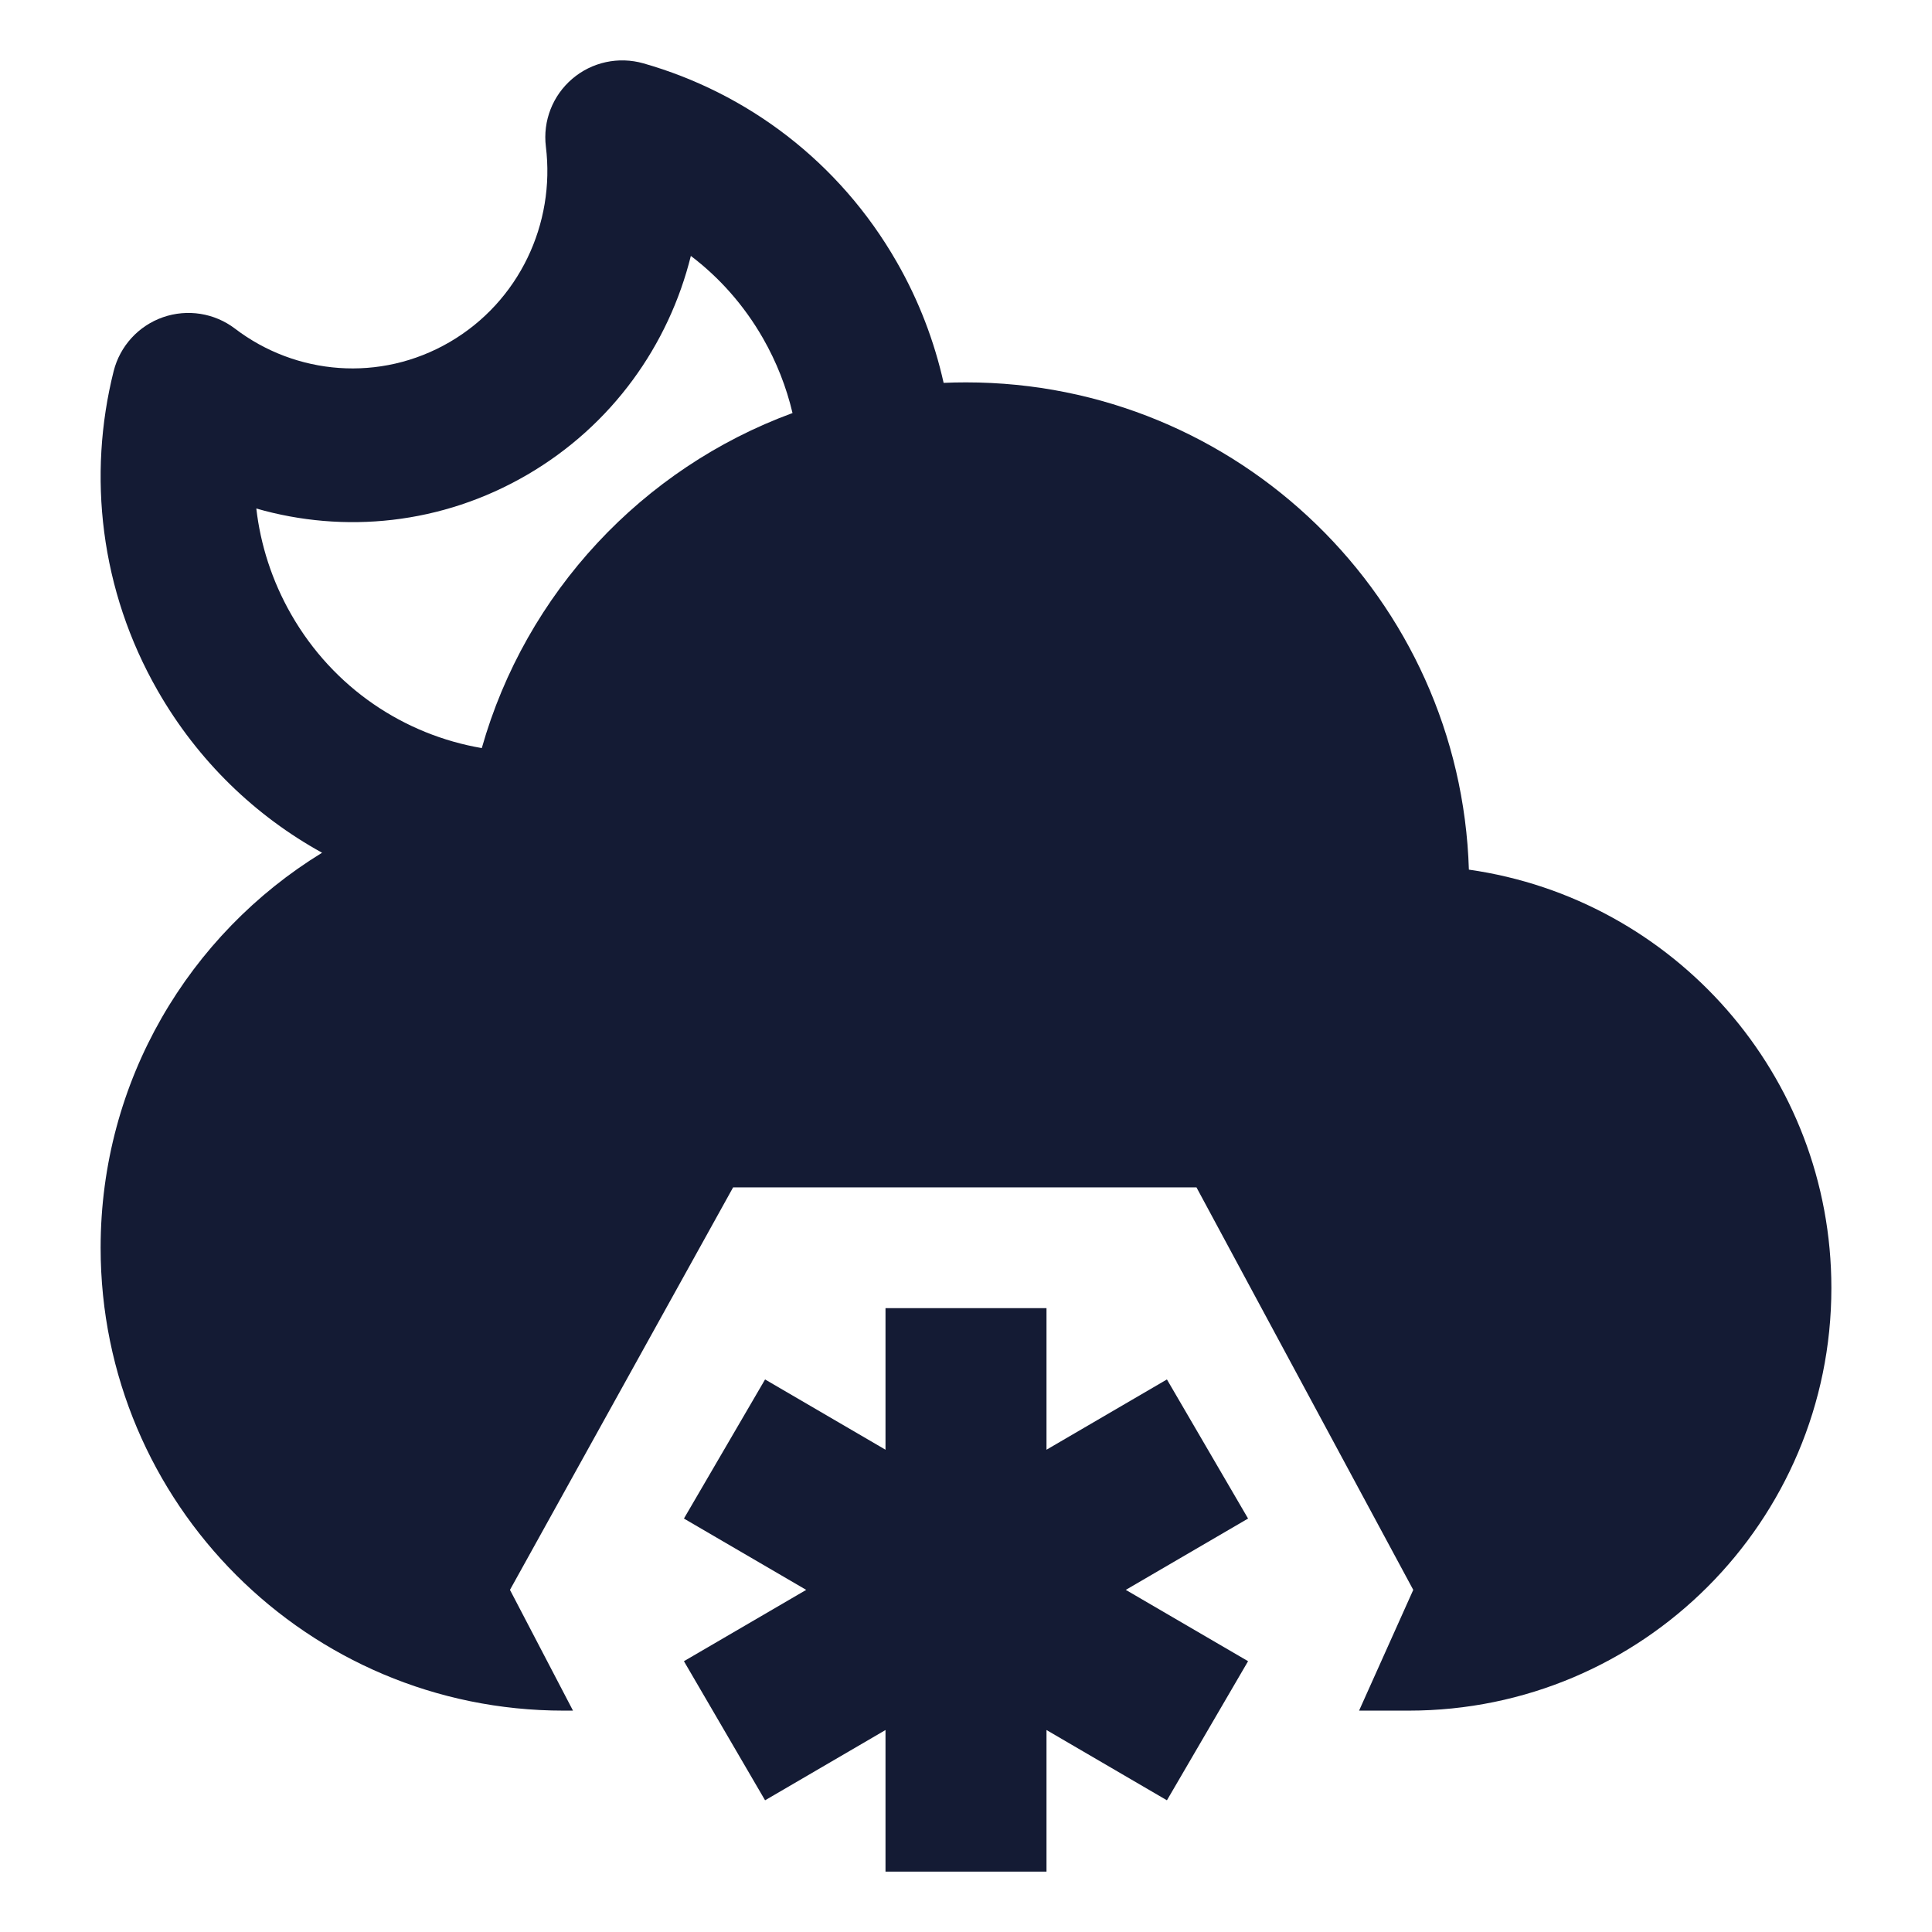<svg width="24" height="24" viewBox="0 0 24 24" fill="none" xmlns="http://www.w3.org/2000/svg">
<path fill-rule="evenodd" clip-rule="evenodd" d="M11 18.009V16.25H13V18.009L14.496 17.136L15.504 18.864L13.985 19.75L15.504 20.636L14.496 22.364L13 21.491V23.25H11V21.491L9.504 22.364L8.496 20.636L10.015 19.75L8.496 18.864L9.504 17.136L11 18.009Z" fill="#141B34"/>
<path fill-rule="evenodd" clip-rule="evenodd" d="M4.001 10.593C3.177 10.139 2.462 9.458 1.959 8.58C1.242 7.329 1.087 5.905 1.412 4.61C1.491 4.298 1.721 4.047 2.024 3.941C2.328 3.835 2.664 3.888 2.92 4.083C3.674 4.658 4.72 4.753 5.585 4.25C6.452 3.745 6.899 2.776 6.781 1.821C6.742 1.503 6.865 1.187 7.109 0.979C7.352 0.771 7.684 0.699 7.993 0.787C9.275 1.152 10.423 2.003 11.14 3.255C11.415 3.734 11.607 4.241 11.722 4.756C11.814 4.752 11.907 4.75 12 4.75C15.386 4.75 18.143 7.442 18.247 10.803C20.793 11.165 22.75 13.354 22.75 16C22.75 18.899 20.399 21.25 17.5 21.25H16.883L17.556 19.75L14.863 14.75H9.107L6.335 19.75L7.118 21.25H7C3.824 21.25 1.25 18.676 1.25 15.5C1.25 13.423 2.351 11.604 4.001 10.593ZM3.617 7.632C3.378 7.214 3.236 6.767 3.184 6.317C4.274 6.631 5.486 6.517 6.547 5.899C7.607 5.282 8.308 4.283 8.582 3.179C8.935 3.447 9.242 3.79 9.478 4.202C9.649 4.501 9.77 4.813 9.845 5.131C7.979 5.816 6.531 7.365 5.985 9.293C5.026 9.129 4.143 8.551 3.617 7.632Z" fill="#141B34"/>
</svg>
